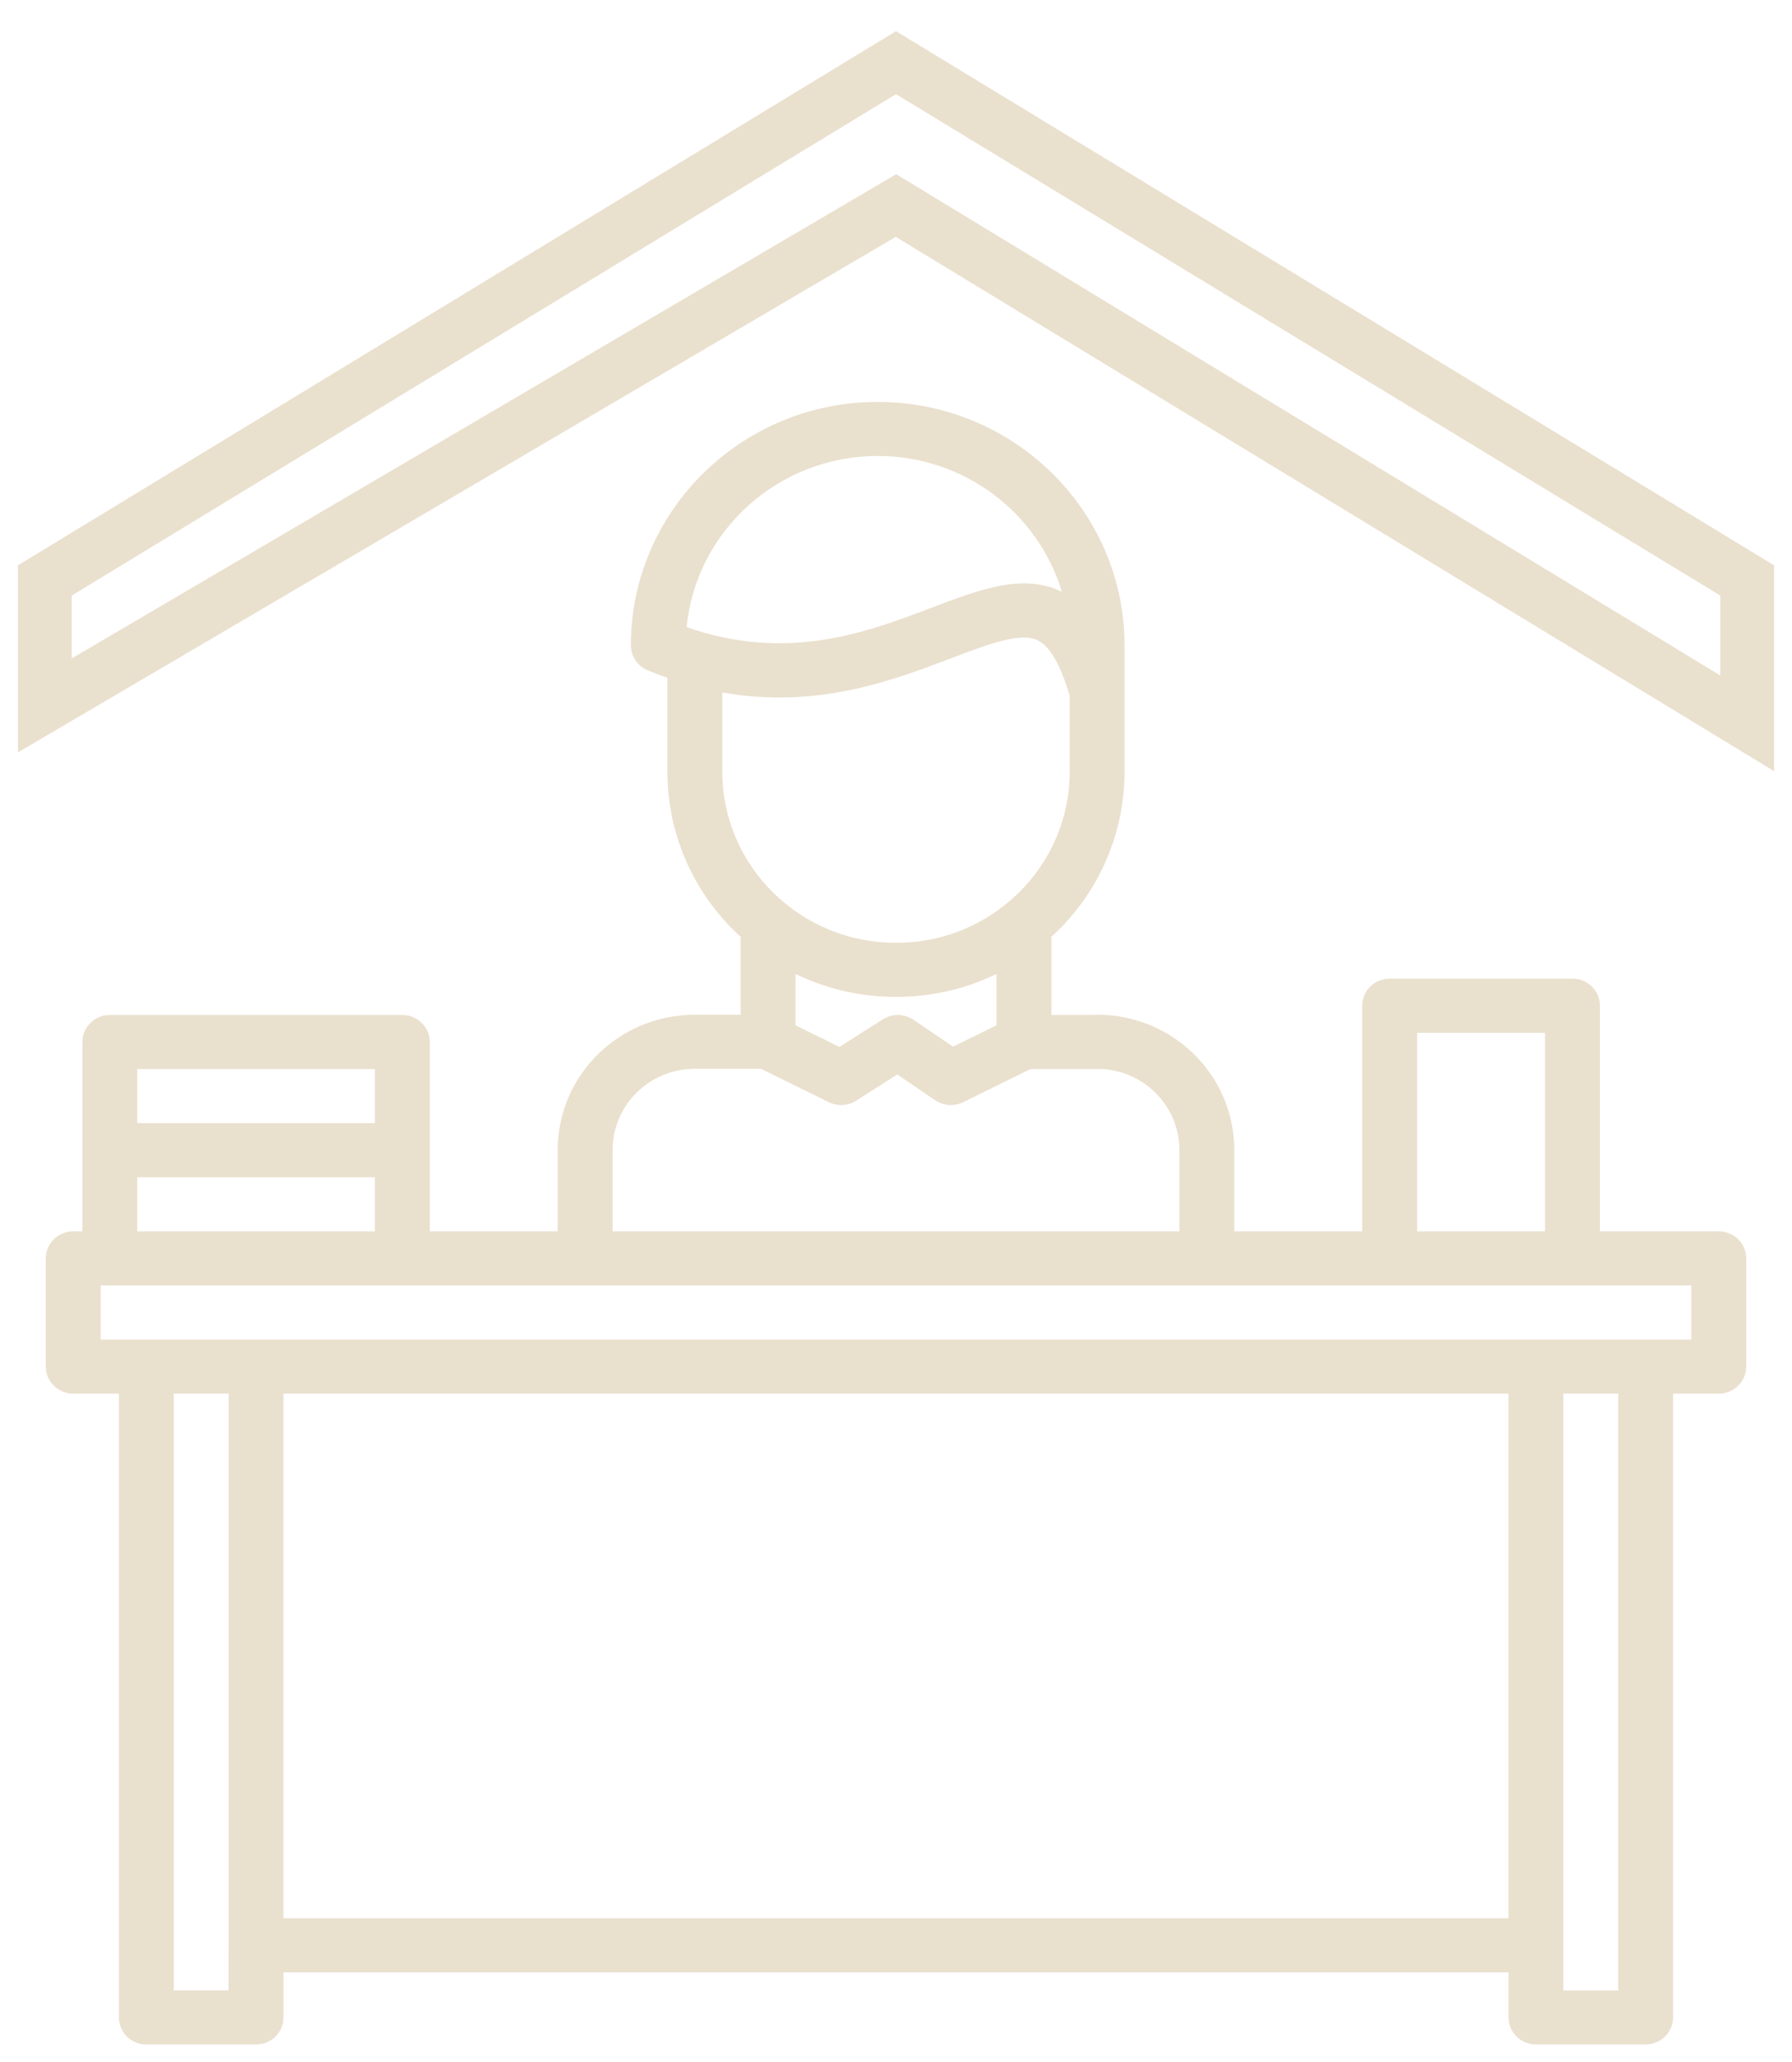 <svg xmlns="http://www.w3.org/2000/svg" width="40" height="46" viewBox="0 0 40 46">
    <g fill="none" fill-rule="evenodd" opacity=".498">
        <path fill="#D4C19C" fill-rule="nonzero" d="M37.365 26.47h-2.652v-5.034c0-.333-.274-.604-.612-.604h-4.082c-.338 0-.612.27-.612.604v5.034H26.55v-1.816c0-.807-.318-1.564-.896-2.134-.578-.57-1.347-.883-2.165-.883-.026 0-.053.002-.079.005h-.94v-1.745c.046-.042.092-.085.137-.129.469-.462.837-1 1.094-1.599.266-.619.4-1.278.4-1.957v-2.816c0-2.994-2.471-5.43-5.51-5.43-3.035 0-5.505 2.432-5.509 5.424 0 .022.001.045.003.067l.003.019.006.039c.002.012.006.023.009.035l.005.02.014.039.006.016.016.035.01.019c.004.01.01.019.016.028l.014.023.016.022.02.026.014.016.025.027.014.013.03.027.018.013.029.022.035.021.015.009c.02.01.04.02.06.028.148.062.294.117.438.168v2.09c0 .68.135 1.338.4 1.958.258.598.626 1.137 1.095 1.598.045.045.091.087.138.13v1.74h-1.02c-.819 0-1.587.313-2.165.882-.578.57-.897 1.328-.897 2.134v1.816H8.593v-4.224c0-.333-.275-.603-.613-.603H1.45c-.337 0-.611.27-.611.603v4.223H.635c-.338 0-.613.271-.613.604v2.414c0 .333.275.603.613.603h1.02v13.917c0 .333.274.603.612.603h2.449c.338 0 .612-.27.612-.603V43h27.344v1.006c0 .333.274.603.612.603h2.449c.338 0 .612-.27.612-.603V30.09h1.02c.338 0 .613-.27.613-.604v-2.413c0-.333-.274-.603-.613-.603zm-6.734-4.43h2.857v4.43h-2.857v-4.43zM18.592 9.172c1.942 0 3.585 1.28 4.11 3.029-.863-.42-1.812-.06-2.91.357-1.44.548-3.214 1.22-5.465.432.208-2.14 2.04-3.818 4.265-3.818zm-3.469 7.04v-1.765c2.105.377 3.8-.266 5.11-.763.833-.316 1.552-.589 1.933-.398.274.136.513.554.711 1.243v1.681c0 1.021-.403 1.981-1.135 2.703-.733.722-1.707 1.12-2.742 1.12s-2.009-.398-2.742-1.12c-.732-.722-1.135-1.682-1.135-2.702zm6.122 4.515v1.145l-.971.478-.872-.593-.013-.008c-.024-.017-.049-.03-.074-.043l-.018-.008-.06-.024-.026-.008c-.018-.005-.037-.01-.056-.013l-.029-.005c-.025-.004-.05-.005-.077-.006h-.019c-.023 0-.046.002-.069.005l-.036.007-.042.009-.039.012-.038.014-.035.016c-.014.006-.027.014-.04.021l-.022.012-.972.618-.982-.484v-1.145c.085.041.172.08.26.117.629.263 1.296.395 1.985.395.689 0 1.357-.132 1.986-.395.088-.036.174-.076.259-.117zm-8.57 3.926c0-.485.191-.94.537-1.28.346-.341.807-.53 1.299-.53h1.476l1.515.746.018.008.043.018.028.009.04.011.047.01c.008 0 .015.002.023.003.024.003.049.005.074.005.019 0 .036-.002.053-.004.011 0 .023 0 .034-.002l.037-.008.048-.01.017-.006c.022-.007.045-.015.066-.025h.002c.027-.013.053-.028.079-.044l.918-.584.848.576.006.003c.02.014.04.026.063.037l.016.008c.02.01.041.018.063.025l.022.008c.02.005.04.01.06.013.009.002.018.005.028.006.024.004.048.005.072.006h.016c.027 0 .051 0 .075-.004.026-.003.049-.007.071-.012l.02-.007.048-.014.026-.011.035-.015L22 22.85h1.488c.02 0 .038-.002.057-.004.47.015.91.2 1.242.528.346.341.537.795.538 1.28v1.816H12.674v-1.816zM2.062 22.849h5.306v1.207H2.063v-1.207zm0 2.414h5.306v1.207H2.063v-1.207zm2.04 17.133V43.403H2.88V30.09h1.225v12.306zm1.225-.602V30.09h27.344v11.704H5.328zm29.793 1.61h-1.225V30.09h1.225v13.313zm1.632-14.52H1.247v-1.208h35.506v1.207z" transform="translate(1 1)"/>
        <path stroke="#D4C19C" stroke-width="1.2" d="M19 3.585L38 15.136 38 11.949 19 0.398 0 11.949 0 14.737z" transform="translate(1 1)"/>
    </g>
</svg>
